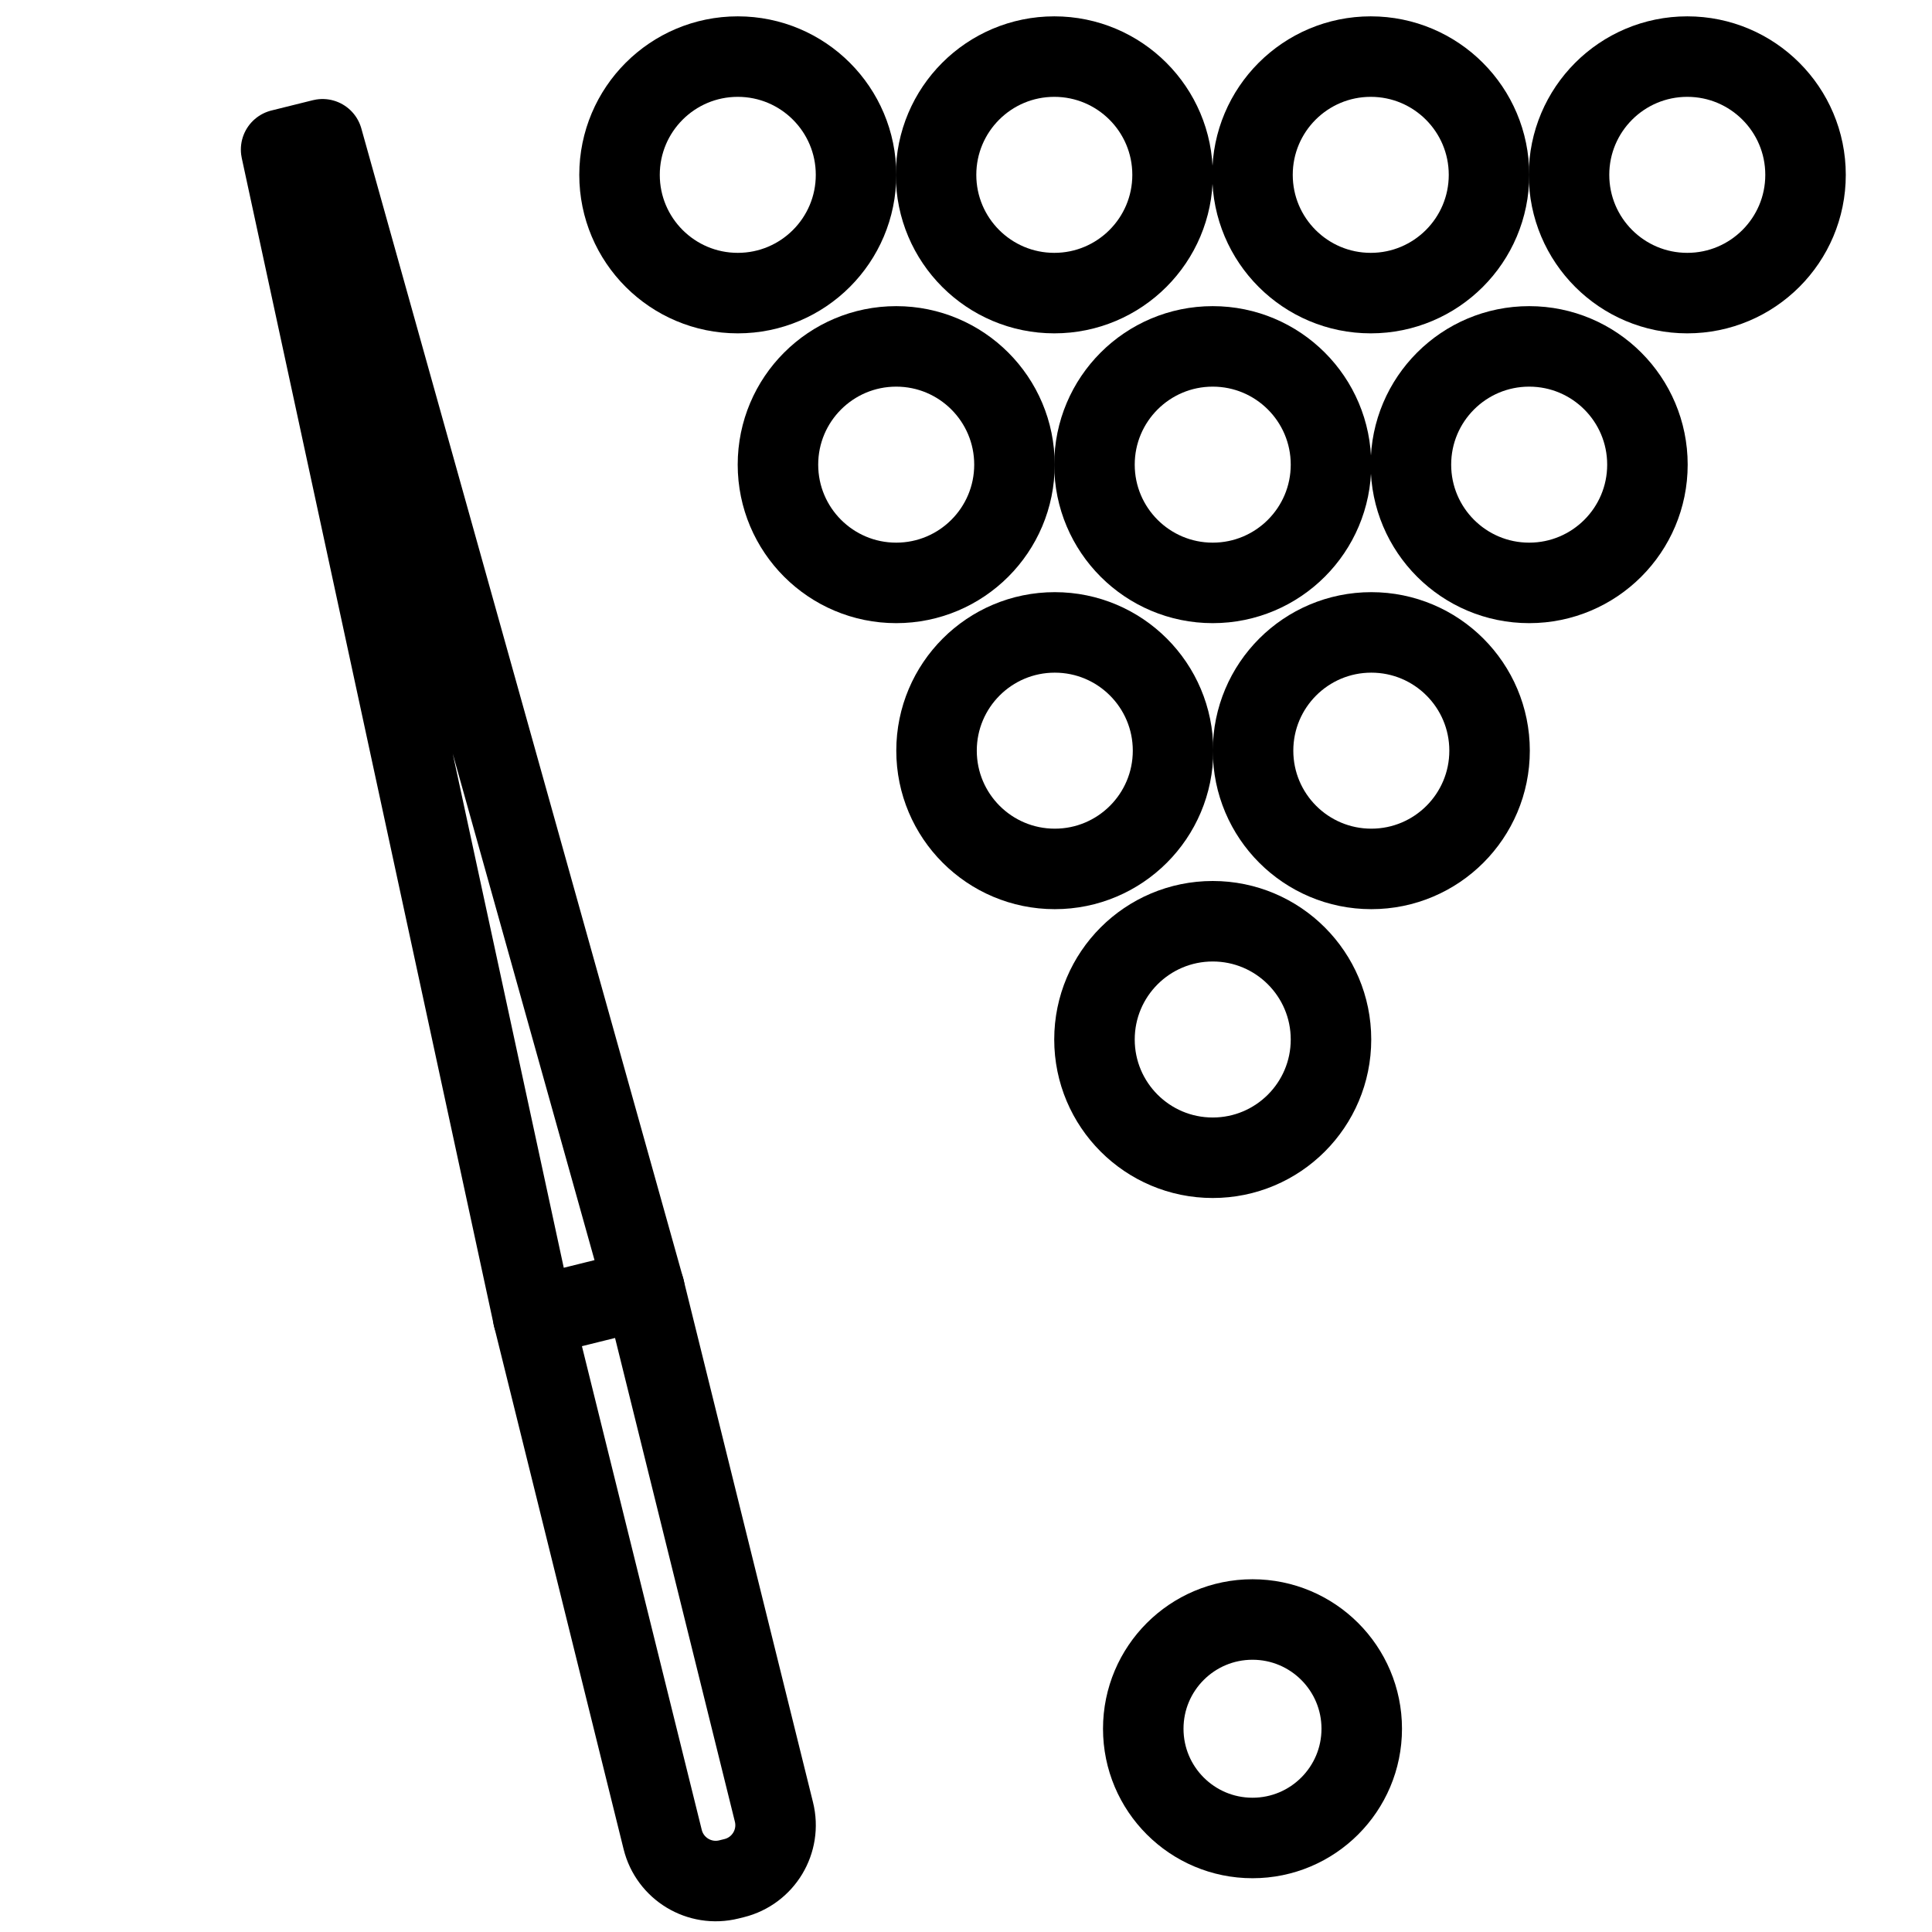 <?xml version="1.0" encoding="utf-8"?>
<!-- Generator: Adobe Illustrator 18.1.0, SVG Export Plug-In . SVG Version: 6.00 Build 0)  -->
<svg version="1.1" id="Layer_1" xmlns="http://www.w3.org/2000/svg" xmlns:xlink="http://www.w3.org/1999/xlink" x="0px" y="0px"
	 width="24px" height="24px" viewBox="0 0 24 24" enable-background="new 0 0 24 24" xml:space="preserve">
<g>
	<circle fill="none" stroke="#000000" stroke-linecap="round" stroke-linejoin="round" cx="9.165" cy="2.172" r="1.469"/>
	<circle fill="none" stroke="#000000" stroke-linecap="round" stroke-linejoin="round" cx="13.097" cy="2.172" r="1.469"/>
	<circle fill="none" stroke="#000000" stroke-linecap="round" stroke-linejoin="round" cx="17.028" cy="2.172" r="1.469"/>
	<circle fill="none" stroke="#000000" stroke-linecap="round" stroke-linejoin="round" cx="20.96" cy="2.172" r="1.469"/>
	<circle fill="none" stroke="#000000" stroke-linecap="round" stroke-linejoin="round" cx="11.133" cy="5.772" r="1.469"/>
	<circle fill="none" stroke="#000000" stroke-linecap="round" stroke-linejoin="round" cx="15.065" cy="5.772" r="1.469"/>
	<circle fill="none" stroke="#000000" stroke-linecap="round" stroke-linejoin="round" cx="18.996" cy="5.772" r="1.469"/>
	<circle fill="none" stroke="#000000" stroke-linecap="round" stroke-linejoin="round" cx="13.103" cy="9.325" r="1.469"/>
	<circle fill="none" stroke="#000000" stroke-linecap="round" stroke-linejoin="round" cx="15.065" cy="12.913" r="1.469"/>
	<circle fill="none" stroke="#000000" stroke-linecap="round" stroke-linejoin="round" cx="17.035" cy="9.325" r="1.469"/>
	<circle fill="none" stroke="#000000" stroke-linecap="round" stroke-linejoin="round" cx="15.559" cy="21.475" r="1.357"/>
	<path fill="none" stroke="#000000" stroke-linecap="round" stroke-linejoin="round" d="M9.119,23.331l-0.065,0.016
		c-0.364,0.09-0.732-0.132-0.822-0.496l-1.609-6.495L3.492,1.858l0.515-0.128l3.998,14.283l1.609,6.495
		C9.705,22.873,9.483,23.241,9.119,23.331z"/>
	
		<line fill="none" stroke="#000000" stroke-linecap="round" stroke-linejoin="round" x1="6.623" y1="16.358" x2="8.006" y2="16.015"/>
</g>
<rect x="0.014" y="0.035" fill="none" width="24" height="24"/>
</svg>
